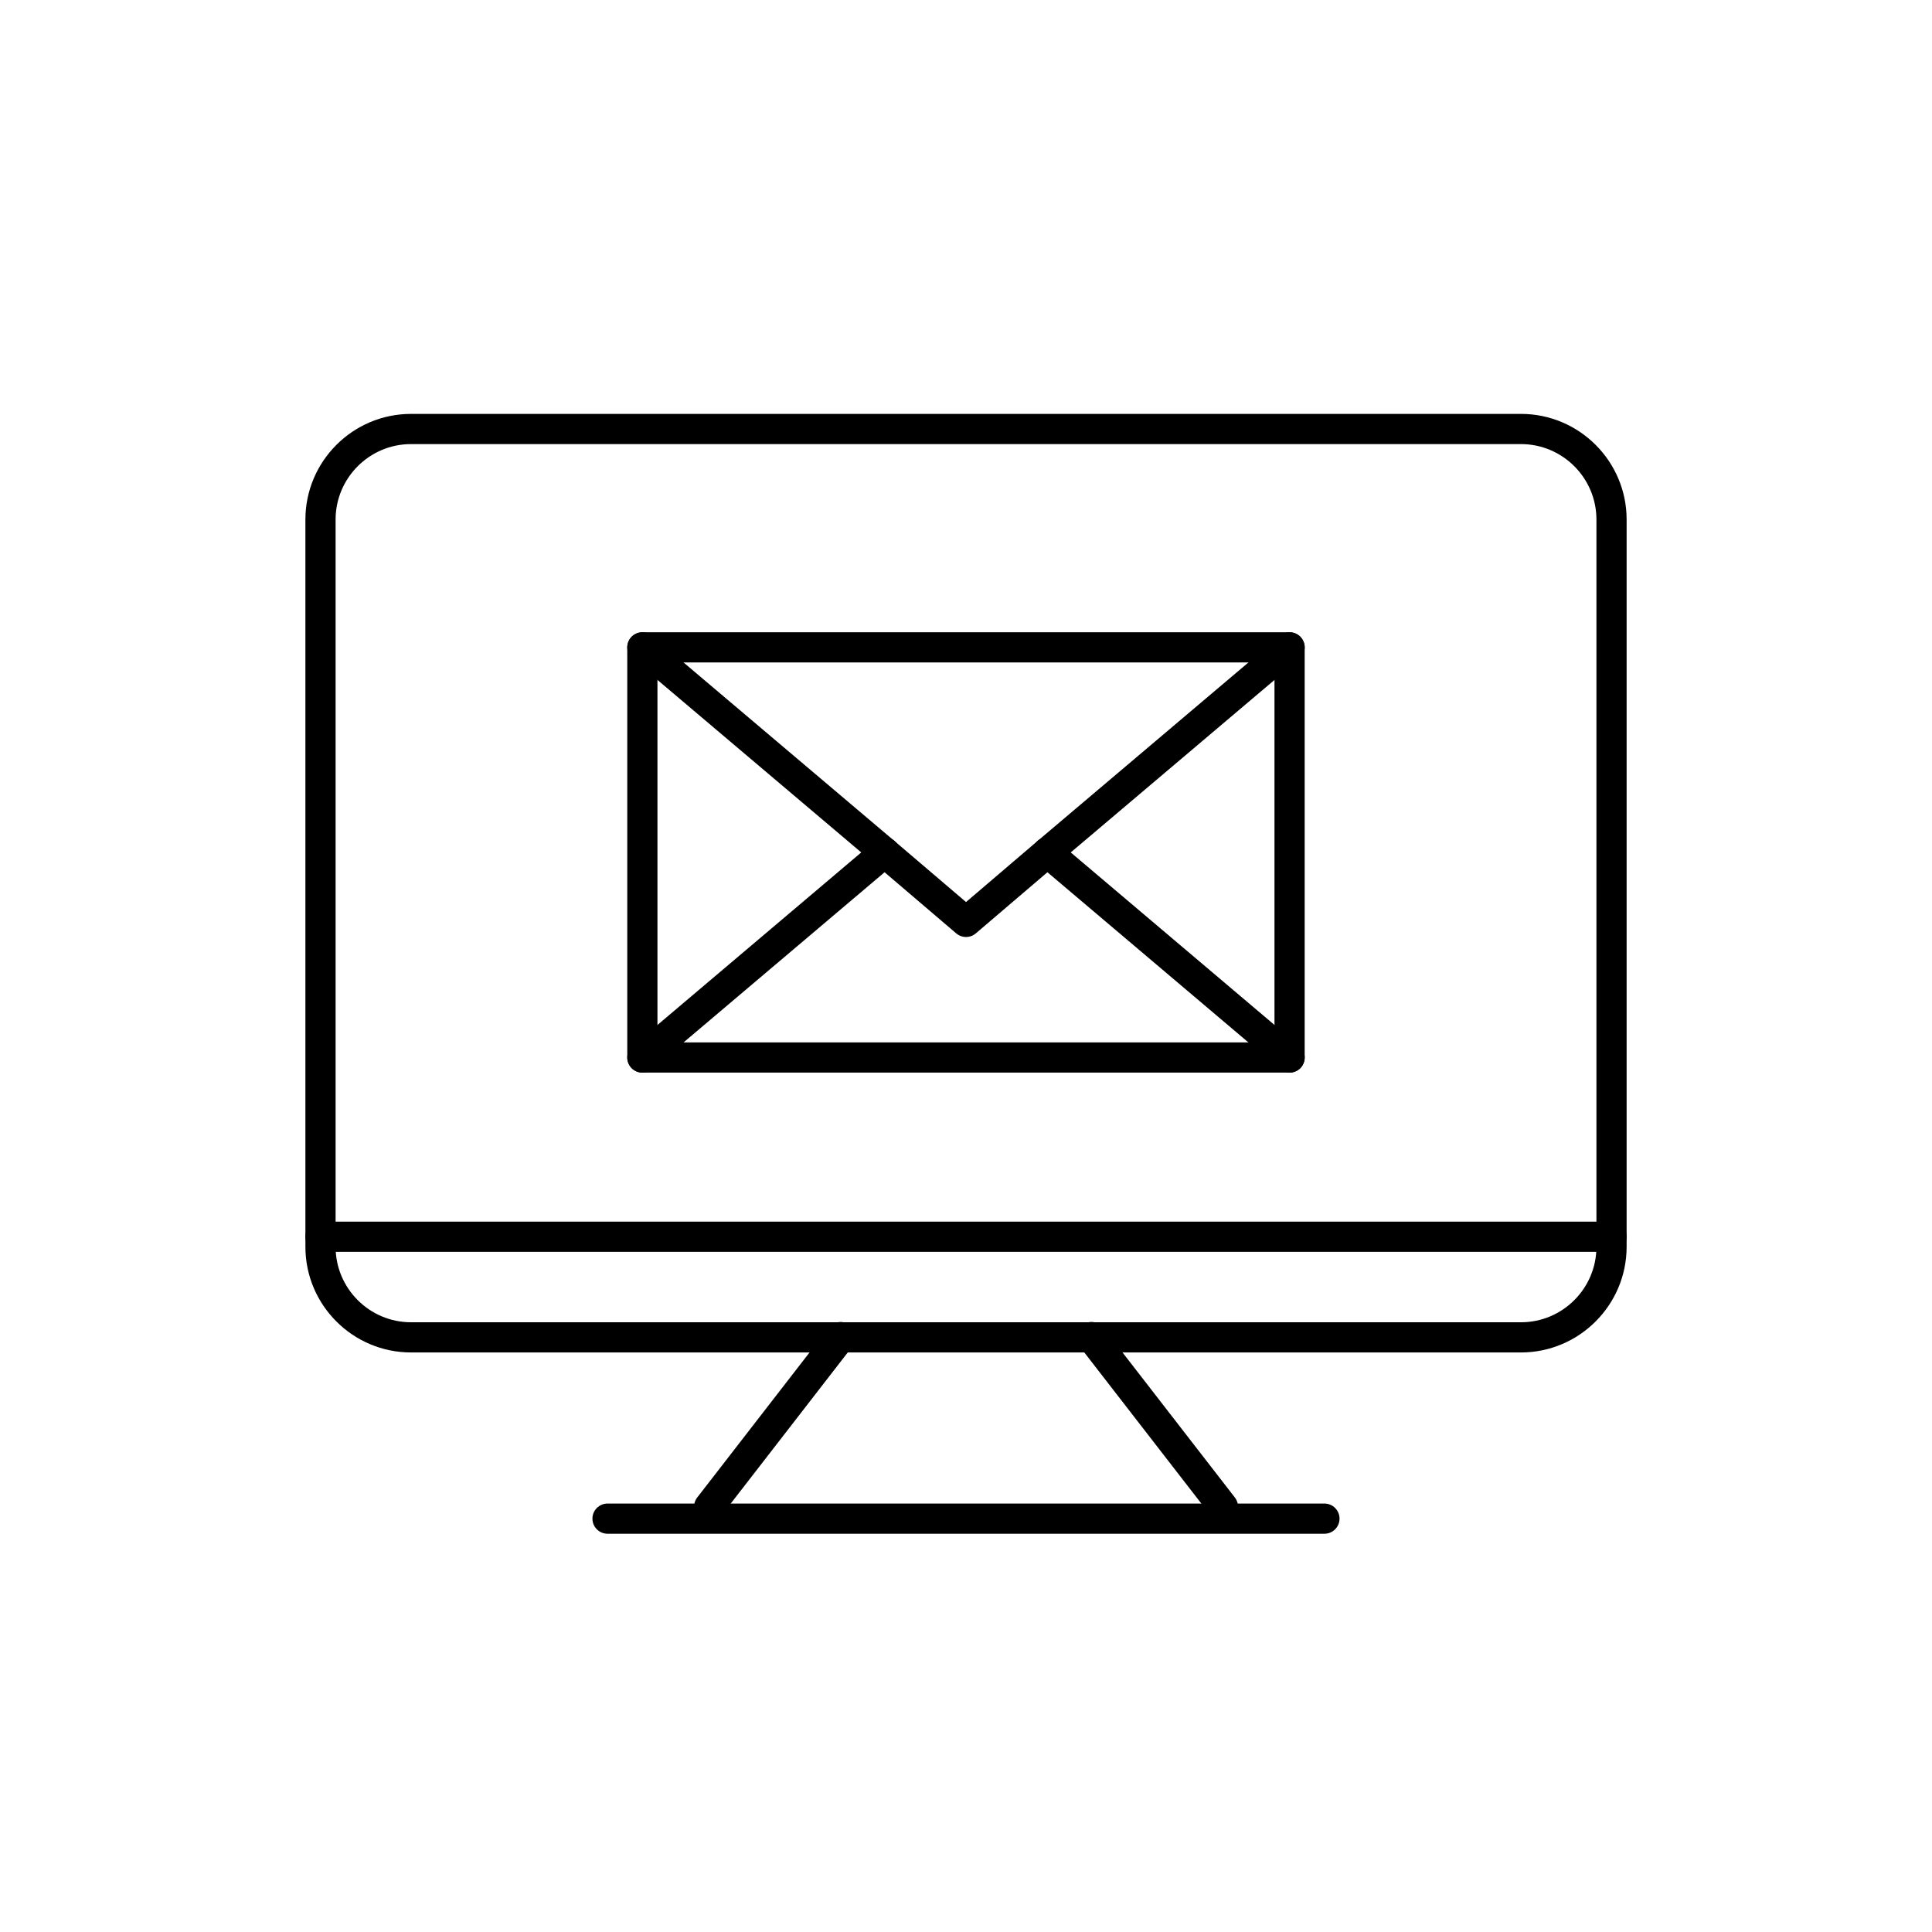 <?xml version="1.0" encoding="utf-8"?>
<!-- Generator: Adobe Illustrator 16.0.0, SVG Export Plug-In . SVG Version: 6.00 Build 0)  -->
<!DOCTYPE svg PUBLIC "-//W3C//DTD SVG 1.1//EN" "http://www.w3.org/Graphics/SVG/1.1/DTD/svg11.dtd">
<svg version="1.1" id="Layer_1" xmlns="http://www.w3.org/2000/svg" xmlns:xlink="http://www.w3.org/1999/xlink" x="0px" y="0px"
	 width="64px" height="64px" viewBox="0 0 64 64" enable-background="new 0 0 64 64" xml:space="preserve">
<g>
	<g>
		<g>
			<path d="M50.383,44.802H13.617c-1.93,0-3.5-1.57-3.5-3.5V17.211c0-1.93,1.57-3.5,3.5-3.5h36.767c1.93,0,3.5,1.57,3.5,3.5v24.091
				C53.883,43.231,52.313,44.802,50.383,44.802z M13.617,14.711c-1.378,0-2.5,1.122-2.5,2.5v24.091c0,1.378,1.122,2.5,2.5,2.5
				h36.767c1.378,0,2.5-1.122,2.5-2.5V17.211c0-1.378-1.122-2.5-2.5-2.5H13.617z"/>
		</g>
		<g>
			<path d="M53.383,41.468H10.617c-0.276,0-0.5-0.224-0.5-0.5s0.224-0.5,0.5-0.5h42.767c0.276,0,0.5,0.224,0.5,0.5
				S53.66,41.468,53.383,41.468z"/>
		</g>
		<g>
			<g>
				<path d="M23.491,50.413c-0.107,0-0.214-0.034-0.306-0.104c-0.218-0.169-0.258-0.483-0.089-0.702l4.353-5.621
					c0.17-0.218,0.483-0.257,0.702-0.089c0.218,0.169,0.258,0.483,0.089,0.702l-4.353,5.621
					C23.788,50.346,23.64,50.413,23.491,50.413z"/>
			</g>
			<g>
				<path d="M40.511,50.413c-0.149,0-0.297-0.066-0.396-0.194l-4.354-5.621c-0.169-0.218-0.129-0.532,0.089-0.702
					c0.218-0.168,0.532-0.129,0.702,0.089l4.354,5.621c0.169,0.218,0.129,0.532-0.089,0.702
					C40.726,50.378,40.618,50.413,40.511,50.413z"/>
			</g>
		</g>
		<g>
			<path d="M43.874,50.807H20.125c-0.276,0-0.5-0.224-0.5-0.5s0.224-0.5,0.5-0.5h23.749c0.276,0,0.5,0.224,0.5,0.5
				S44.15,50.807,43.874,50.807z"/>
		</g>
	</g>
	<g>
		<g>
			
				<line fill="none" stroke="#000000" stroke-linecap="round" stroke-linejoin="round" stroke-miterlimit="10" x1="42.72" y1="21.445" x2="34.696" y2="28.238"/>
			<polyline fill="none" stroke="#000000" stroke-linecap="round" stroke-linejoin="round" stroke-miterlimit="10" points="
				34.696,28.238 32.001,30.539 29.304,28.238 			"/>
			
				<line fill="none" stroke="#000000" stroke-linecap="round" stroke-linejoin="round" stroke-miterlimit="10" x1="29.304" y1="28.238" x2="21.279" y2="21.445"/>
			
				<line fill="none" stroke="#000000" stroke-linecap="round" stroke-linejoin="round" stroke-miterlimit="10" x1="21.279" y1="35.032" x2="29.304" y2="28.238"/>
			
				<line fill="none" stroke="#000000" stroke-linecap="round" stroke-linejoin="round" stroke-miterlimit="10" x1="34.696" y1="28.238" x2="42.72" y2="35.032"/>
		</g>
		
			<rect x="21.279" y="21.445" fill="none" stroke="#000000" stroke-linecap="round" stroke-linejoin="round" stroke-miterlimit="10" width="21.44" height="13.586"/>
	</g>
</g>
</svg>
